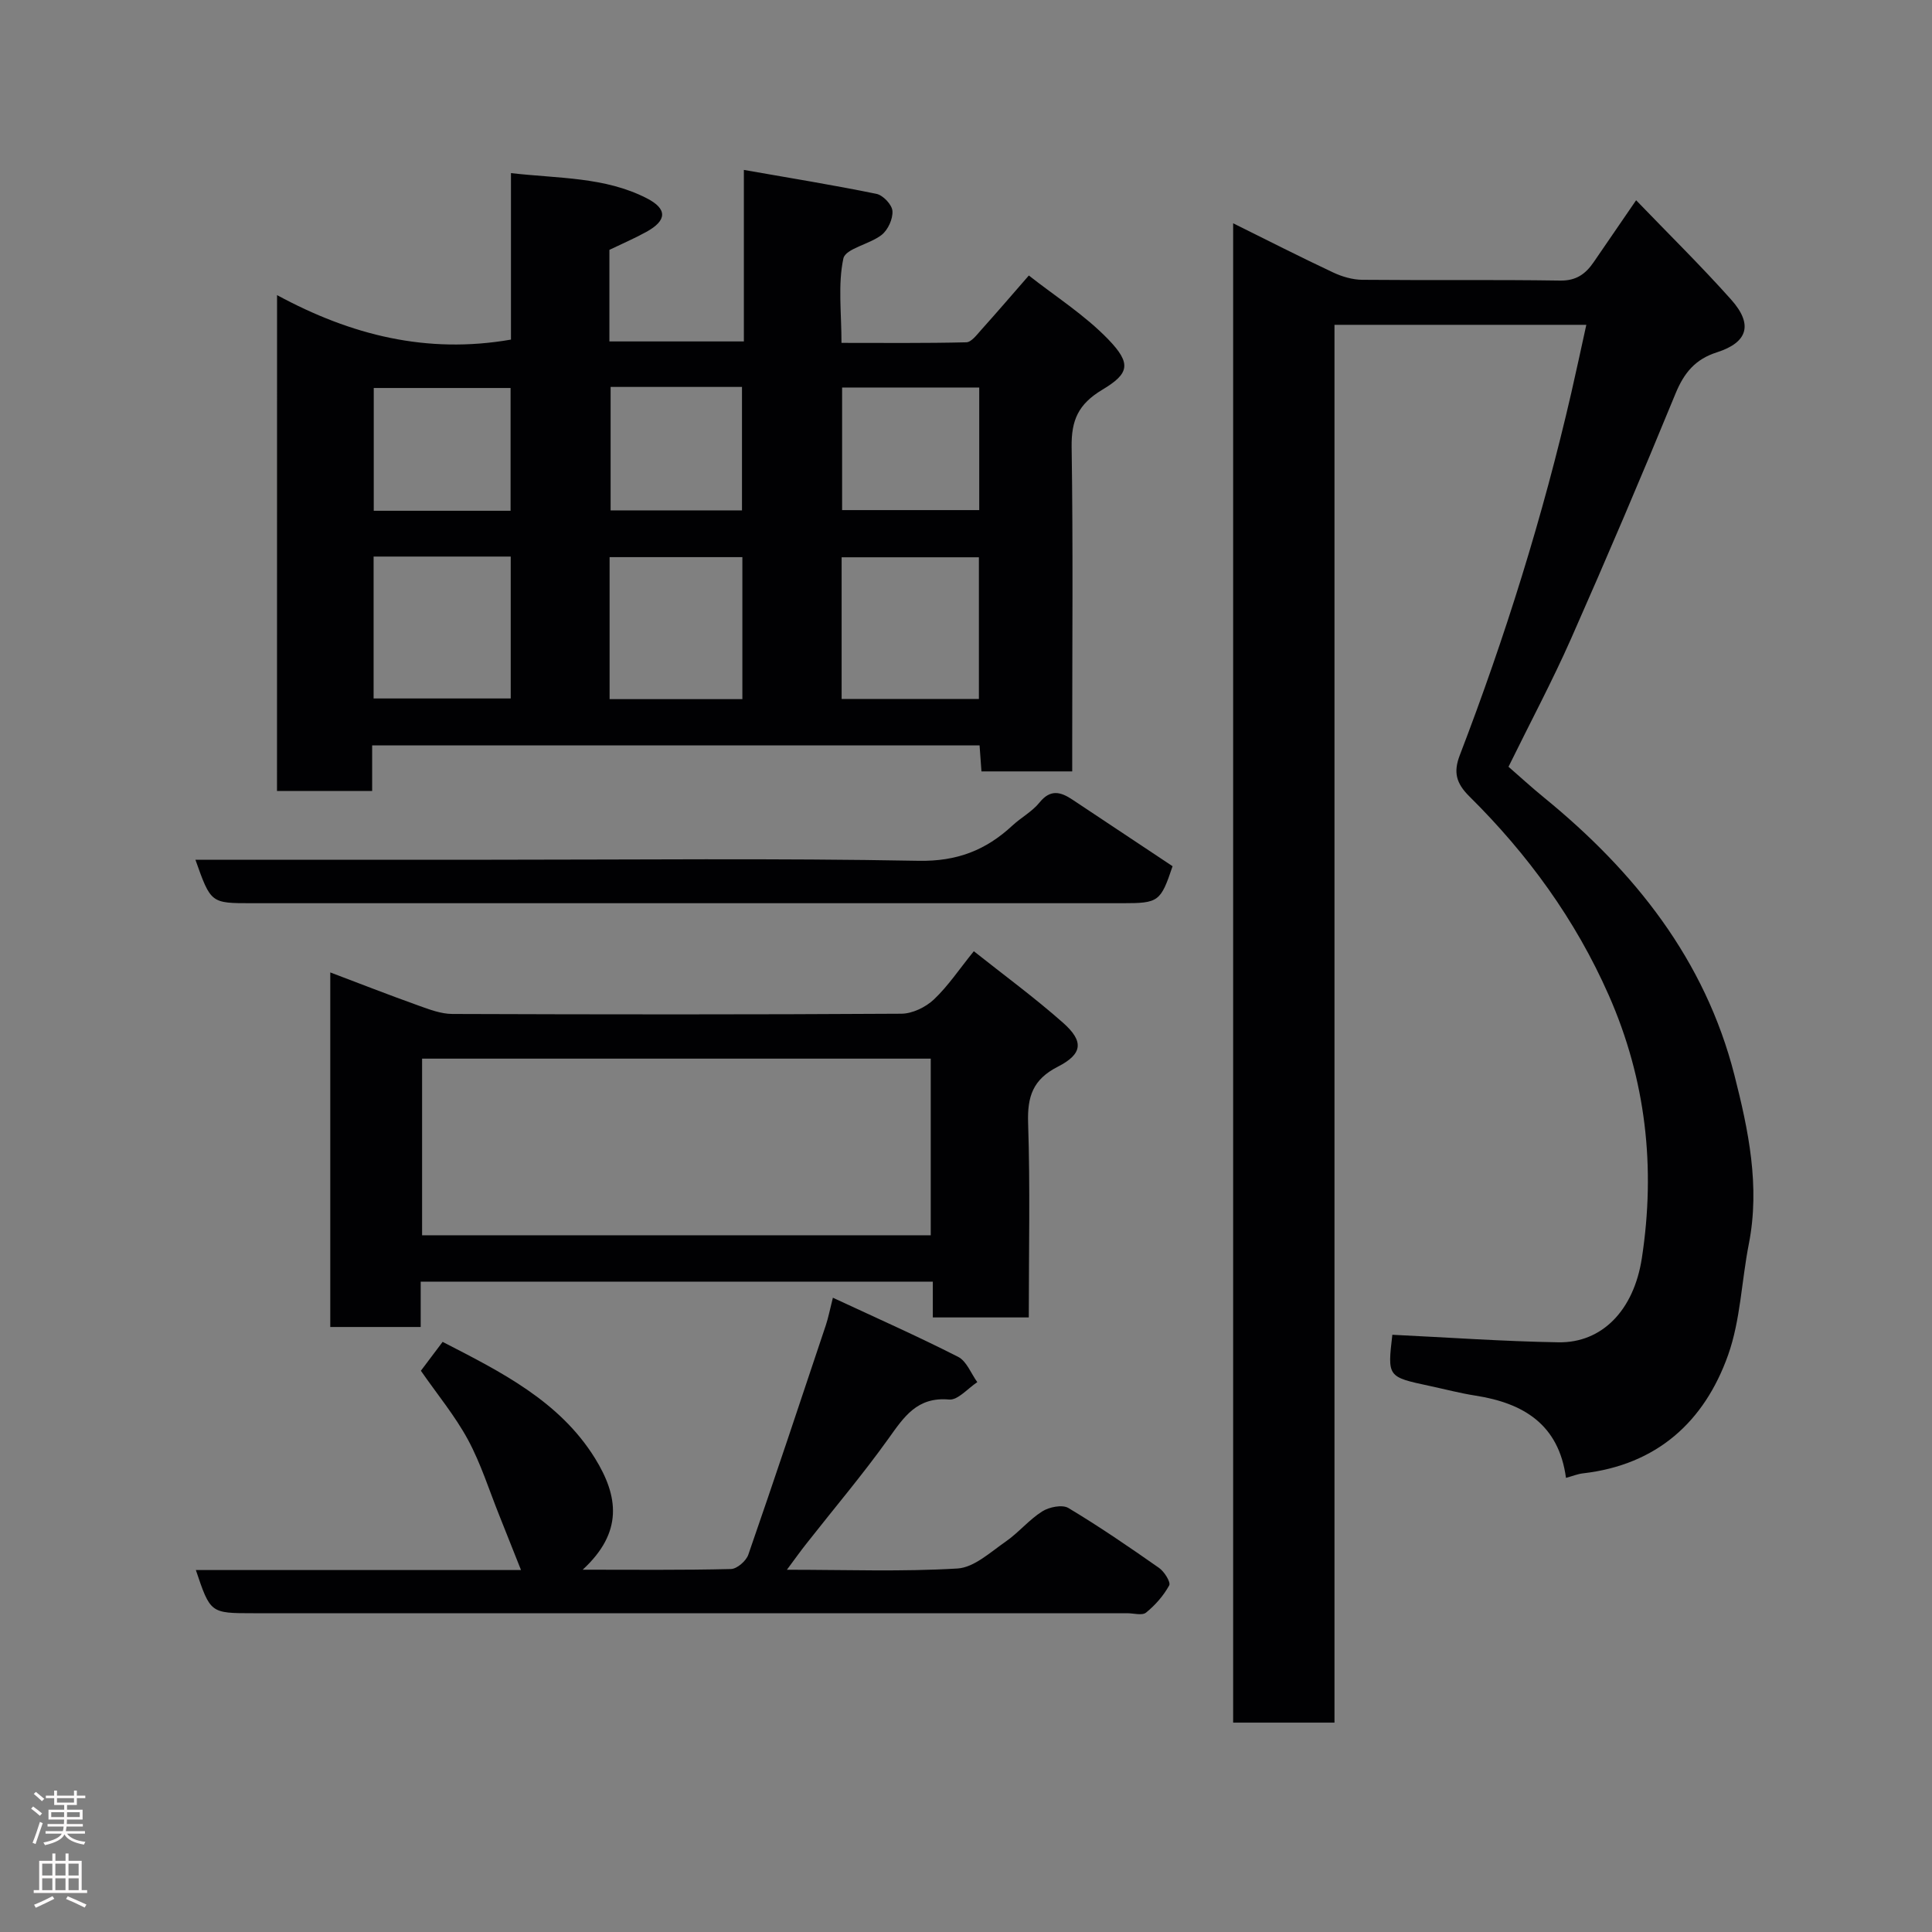 <svg enable-background="new 0 0 400 400" viewBox="0 0 400 400" xmlns="http://www.w3.org/2000/svg"><rect x="0" y="0" width="400" height="400" fill="#808080" stroke="none"/><g fill="#010103"><path d="m324.22 305.98c-1.49-11.07-8.8-15.48-18.73-17.03-3.21-.5-6.37-1.34-9.56-2.02-8.68-1.86-8.68-1.86-7.66-10.58 11.51.55 22.94 1.37 34.39 1.56 9.01.15 15.61-6.6 17.27-17.44 2.87-18.74.87-36.89-6.85-54.41-6.91-15.68-16.78-29.21-28.85-41.16-2.78-2.75-3.34-5.04-2-8.53 9.4-24.49 17.21-49.47 23.09-75.04 1.05-4.56 2.02-9.13 3.11-14.08-17.68 0-34.64 0-52.14 0v289.4c-7.25 0-13.97 0-20.98 0 0-103.31 0-206.57 0-310.42 6.97 3.45 13.76 6.92 20.66 10.16 1.86.88 4.03 1.52 6.07 1.54 13.66.13 27.33-.05 40.99.16 3.33.05 5.26-1.39 6.92-3.81 2.77-4.02 5.52-8.05 8.79-12.82 6.73 6.99 13.43 13.57 19.66 20.55 4.6 5.15 3.49 8.88-2.95 10.94-4.45 1.42-6.78 4.23-8.54 8.51-6.99 17.03-14.21 33.97-21.65 50.8-3.89 8.79-8.43 17.3-12.94 26.49 2.31 2.01 4.77 4.27 7.37 6.39 18.75 15.3 33.32 33.59 39.4 57.44 2.9 11.38 5.34 22.99 2.99 34.95-1.51 7.66-1.72 15.74-4.29 23-4.93 13.87-14.78 22.75-30.04 24.51-1.08.12-2.12.55-3.53.94z"/><path d="m57.36 61.1c15.34 8.31 31.03 12.24 48.43 9.21 0-10.9 0-22.29 0-34.47 9.91 1.14 19.43.76 28.1 5.2 4.32 2.21 4.23 4.61-.09 6.98-2.41 1.33-4.95 2.42-7.63 3.71v18.96h27.84c0-11.52 0-22.92 0-35.51 9.63 1.69 18.58 3.14 27.46 4.96 1.36.28 3.21 2.24 3.3 3.54.12 1.63-.92 3.91-2.22 4.94-2.49 1.97-7.5 2.83-7.94 4.9-1.15 5.39-.39 11.19-.39 17.47 8.66 0 17.26.09 25.85-.12 1.05-.03 2.18-1.57 3.08-2.57 3.18-3.54 6.29-7.16 9.86-11.26 5.4 4.26 11.55 8.15 16.46 13.24 4.87 5.05 4.28 7.09-1.25 10.41-4.99 2.99-6.43 6.33-6.35 11.86.31 20.49.12 40.99.12 61.48v5.68c-6.46 0-12.52 0-18.79 0-.13-1.81-.25-3.44-.39-5.38-41.76 0-83.49 0-125.76 0v9.43c-6.81 0-13.07 0-19.7 0 .01-33.85.01-67.68.01-102.66zm19.99 54.13v29.38h28.39c0-9.98 0-19.57 0-29.38-9.51 0-18.76 0-28.39 0zm96.9 29.48h28.42c0-10 0-19.7 0-29.33-9.71 0-19.09 0-28.42 0zm-48.04.04h27.49c0-9.96 0-19.66 0-29.4-9.34 0-18.38 0-27.49 0zm-20.5-39c0-8.62 0-16.99 0-25.42-9.67 0-19.04 0-28.33 0v25.42zm68.64-25.52v25.38h28.39c0-8.65 0-16.91 0-25.38-9.51 0-18.77 0-28.39 0zm-47.93-.12v25.56h27.2c0-8.72 0-17.09 0-25.56-9.18 0-17.98 0-27.2 0z"/><path d="m213 272.76c-6.99 0-13.26 0-19.87 0 0-2.5 0-4.78 0-7.41-35.39 0-70.44 0-106.03 0v9.39c-6.47 0-12.4 0-18.72 0 0-24.18 0-48.42 0-73.41 6.08 2.3 12.14 4.67 18.26 6.86 2.26.81 4.66 1.73 7.01 1.74 30.98.11 61.97.14 92.95-.05 2.29-.01 5.04-1.34 6.74-2.94 2.95-2.78 5.24-6.25 8.28-10 6.17 4.9 12.57 9.59 18.49 14.83 4.32 3.83 4.06 6.45-1.12 9.09-5.16 2.64-6.31 6.17-6.13 11.66.44 13.27.14 26.58.14 40.24zm-125.61-53.58v36.57h105.31c0-12.3 0-24.34 0-36.57-35.22 0-70.13 0-105.31 0z"/><path d="m162.92 325c12.39 0 23.89.43 35.32-.26 3.43-.21 6.8-3.37 9.95-5.55 2.69-1.86 4.84-4.53 7.59-6.27 1.43-.91 4.15-1.46 5.41-.71 6.43 3.85 12.63 8.1 18.78 12.41 1.09.76 2.46 2.96 2.1 3.62-1.17 2.13-2.89 4.09-4.79 5.63-.81.66-2.58.13-3.91.13-60.31 0-120.62 0-180.92 0-8.89 0-8.89 0-11.9-8.94h67.32c-1.56-3.93-3.01-7.59-4.47-11.24-2.12-5.27-3.83-10.77-6.51-15.74-2.7-4.98-6.39-9.43-9.75-14.28 1.33-1.76 2.79-3.7 4.5-5.98 12 6.18 24.18 12.22 31.54 24.09 4.87 7.87 5.88 15.32-2.54 23.08 10.51 0 20.61.11 30.7-.14 1.25-.03 3.14-1.67 3.59-2.97 5.48-15.8 10.76-31.68 16.06-47.54.51-1.53.81-3.14 1.45-5.66 8.81 4.1 17.49 7.95 25.93 12.24 1.76.89 2.67 3.45 3.97 5.24-1.95 1.27-4.01 3.76-5.83 3.6-6.63-.6-9.34 3.58-12.57 8.1-5.33 7.45-11.27 14.46-16.93 21.67-1.21 1.52-2.34 3.11-4.09 5.47z"/><path d="m40.46 178h61.27c29.48 0 58.97-.33 88.44.22 7.95.15 13.94-2.19 19.44-7.3 1.8-1.67 4.1-2.89 5.61-4.77 2.26-2.8 4.38-2.22 6.82-.59 6.91 4.61 13.84 9.2 20.73 13.78-2.47 7.35-2.89 7.66-10.32 7.66-60.13 0-120.26 0-180.38 0-8.42 0-8.42 0-11.61-9z"/></g><path d="m6.44 374.46.42-.45c.65.47 1.27.95 1.85 1.44l-.45.49c-.65-.56-1.25-1.06-1.82-1.48m.93 7.33-.63-.26c.55-1.36 1.05-2.8 1.52-4.33.19.1.38.19.59.27-.46 1.29-.95 2.73-1.48 4.32m-.38-10.38.44-.42c.43.34 1.01.82 1.74 1.44l-.49.49c-.53-.51-1.09-1.01-1.69-1.51m2.5.35h1.72v-1.04h.59v1.04h3.52v-1.04h.59v1.04h1.75v.53h-1.75v1.42h-2.03v.97h3.22v2.03h-3.24c0 .35-.01.66-.03.93h3.32v.53h-3.37c-.03.27-.08.58-.15.94h3.96v.53h-3.71c.67.92 1.93 1.48 3.79 1.68-.13.24-.23.44-.29.59-2.13-.38-3.48-1.08-4.04-2.12-.43.97-1.77 1.72-4.03 2.23-.09-.19-.2-.37-.33-.55 2.1-.42 3.37-1.03 3.81-1.83h-3.36v-.53h3.58c.08-.29.13-.61.16-.94h-3.33v-.53h3.39c.02-.27.04-.58.04-.93h-3.23v-2.03h3.25v-.97h-2.07v-1.42h-1.73zm1.12 3.44v1h2.65c.01-.3.02-.44.01-.4v-.25-.35zm1.19-2h3.52v-.91h-3.52zm4.71 2h-2.63v.59c0 .16-.01.28-.01.4h2.64z" fill="#fcfafa"/><path d="m13.56 383.74h.63v1.52h2.72v6.07h1.13v.6h-11.06v-.6h1.13v-6.07h2.73v-1.52h.63v1.52h2.1v-1.52zm-2.69 8.83.38.56c-1.24.63-2.53 1.25-3.85 1.85-.1-.21-.21-.42-.34-.63 1.36-.55 2.63-1.15 3.81-1.78m-2.13-4.27h2.1v-2.45h-2.1zm0 3.04h2.1v-2.46h-2.1zm2.72-3.04h2.1v-2.45h-2.1zm0 3.04h2.1v-2.46h-2.1zm6.07 3.6c-1.41-.71-2.7-1.3-3.86-1.78l.35-.56c1.45.62 2.75 1.19 3.88 1.72zm-1.25-9.09h-2.1v2.45h2.1zm-2.09 5.49h2.1v-2.46h-2.1z" fill="#fcfafa"/></svg>